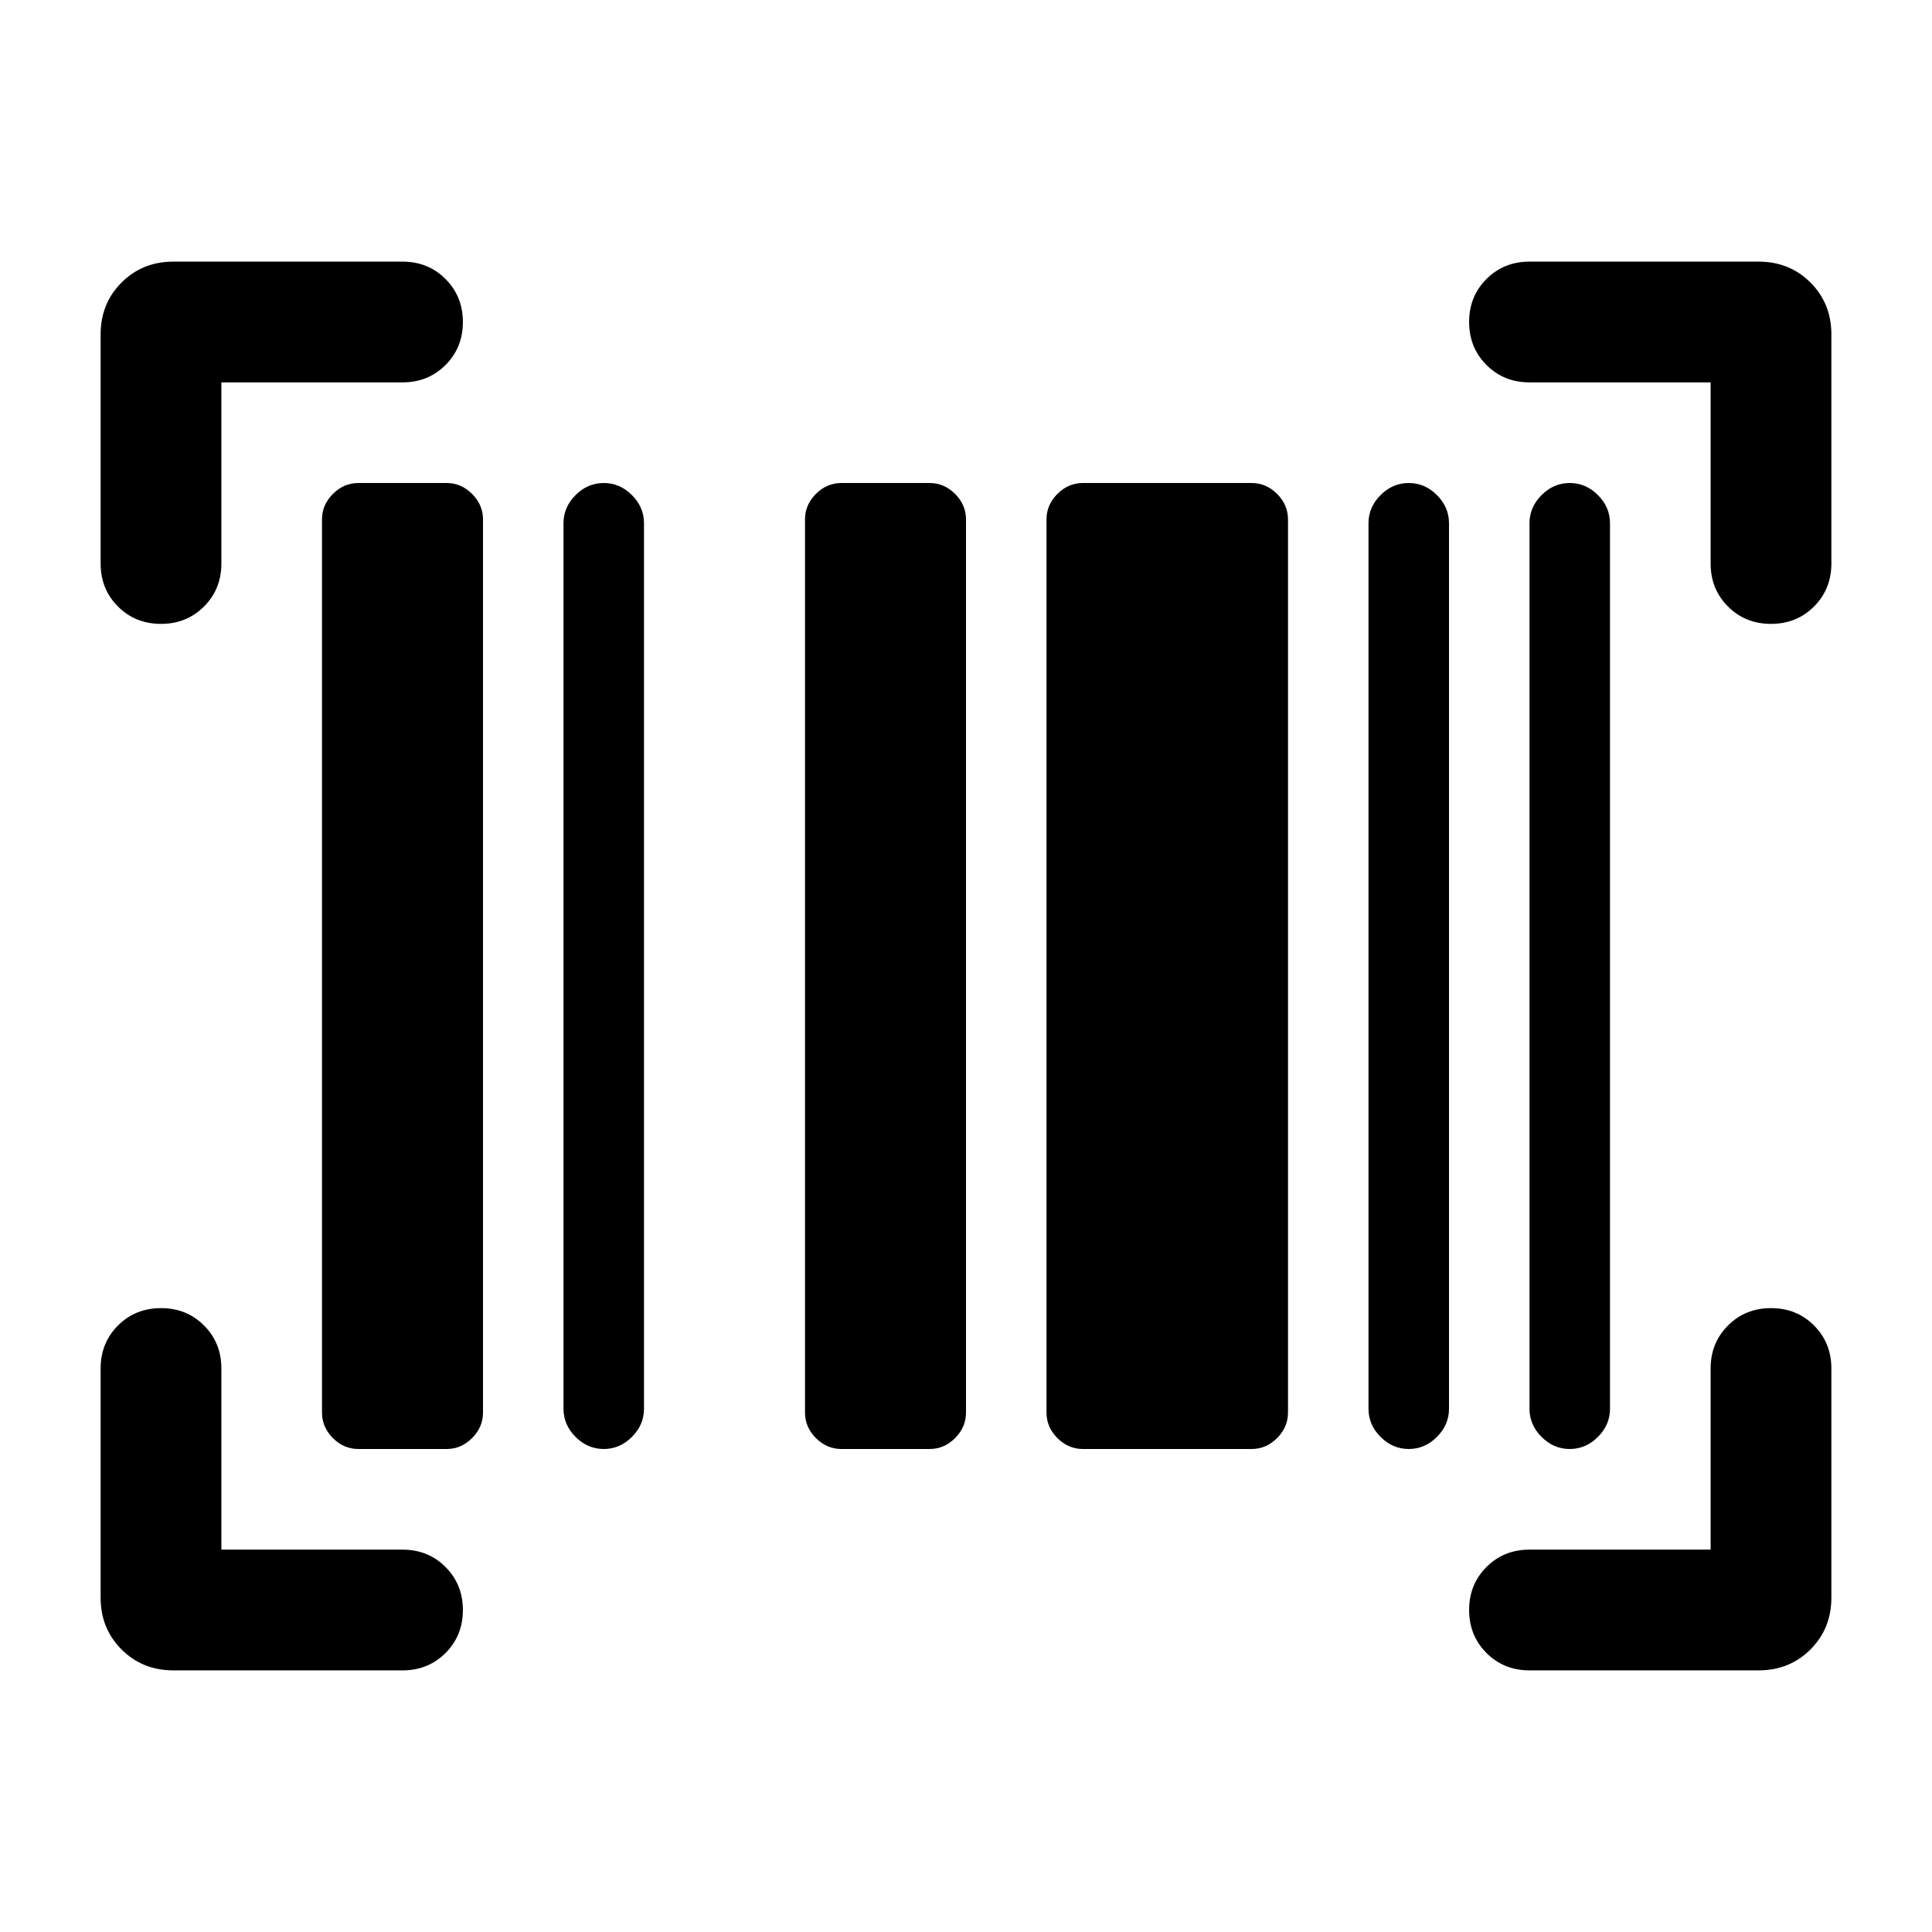 <svg xmlns="http://www.w3.org/2000/svg" height="24" viewBox="0 -960 960 960" width="24"><path d="M230-159.99q0 12.76-8.63 21.37Q212.75-130 200-130H86.15q-15.36 0-25.76-10.39Q50-150.79 50-166.15V-280q0-12.75 8.63-21.37Q67.26-310 80.01-310q12.76 0 21.37 8.63Q110-292.75 110-280v90h90q12.75 0 21.37 8.63 8.63 8.63 8.63 21.38ZM880.01-310q12.76 0 21.37 8.63Q910-292.75 910-280v113.85q0 15.36-10.39 25.76Q889.21-130 873.85-130H760q-12.75 0-21.37-8.63-8.63-8.63-8.63-21.38 0-12.76 8.63-21.37Q747.25-190 760-190h90v-90q0-12.75 8.63-21.37 8.63-8.63 21.38-8.63Zm-701.93 70q-7.23 0-12.66-5.42-5.42-5.43-5.42-12.66v-443.84q0-7.23 5.42-12.66 5.43-5.42 12.66-5.42h43.84q7.23 0 12.66 5.42 5.42 5.43 5.42 12.66v443.84q0 7.23-5.42 12.66-5.43 5.42-12.66 5.42h-43.84ZM300-240q-8 0-14-6t-6-14v-440q0-8 6-14t14-6q8 0 14 6t6 14v440q0 8-6 14t-14 6Zm118.08 0q-7.23 0-12.66-5.42-5.42-5.43-5.42-12.66v-443.84q0-7.23 5.42-12.66 5.43-5.42 12.66-5.42h43.84q7.23 0 12.66 5.42 5.42 5.43 5.42 12.66v443.84q0 7.23-5.42 12.66-5.43 5.42-12.66 5.42h-43.84Zm120 0q-7.23 0-12.66-5.42-5.42-5.43-5.42-12.66v-443.84q0-7.23 5.42-12.66 5.43-5.42 12.66-5.42h83.84q7.23 0 12.66 5.42 5.42 5.43 5.42 12.66v443.84q0 7.23-5.42 12.66-5.43 5.42-12.66 5.42h-83.84ZM700-240q-8 0-14-6t-6-14v-440q0-8 6-14t14-6q8 0 14 6t6 14v440q0 8-6 14t-14 6Zm80 0q-8 0-14-6t-6-14v-440q0-8 6-14t14-6q8 0 14 6t6 14v440q0 8-6 14t-14 6ZM230-799.99q0 12.76-8.63 21.37Q212.75-770 200-770h-90v90q0 12.75-8.63 21.37Q92.74-650 79.99-650q-12.76 0-21.37-8.63Q50-667.25 50-680v-113.85q0-15.36 10.39-25.76Q70.79-830 86.15-830H200q12.75 0 21.37 8.63 8.63 8.63 8.63 21.38Zm500-.02q0-12.76 8.63-21.37Q747.25-830 760-830h113.85q15.36 0 25.76 10.39Q910-809.21 910-793.85V-680q0 12.75-8.63 21.37-8.63 8.63-21.38 8.63-12.76 0-21.37-8.63Q850-667.25 850-680v-90h-90q-12.75 0-21.37-8.63-8.63-8.63-8.63-21.38Z"/></svg>